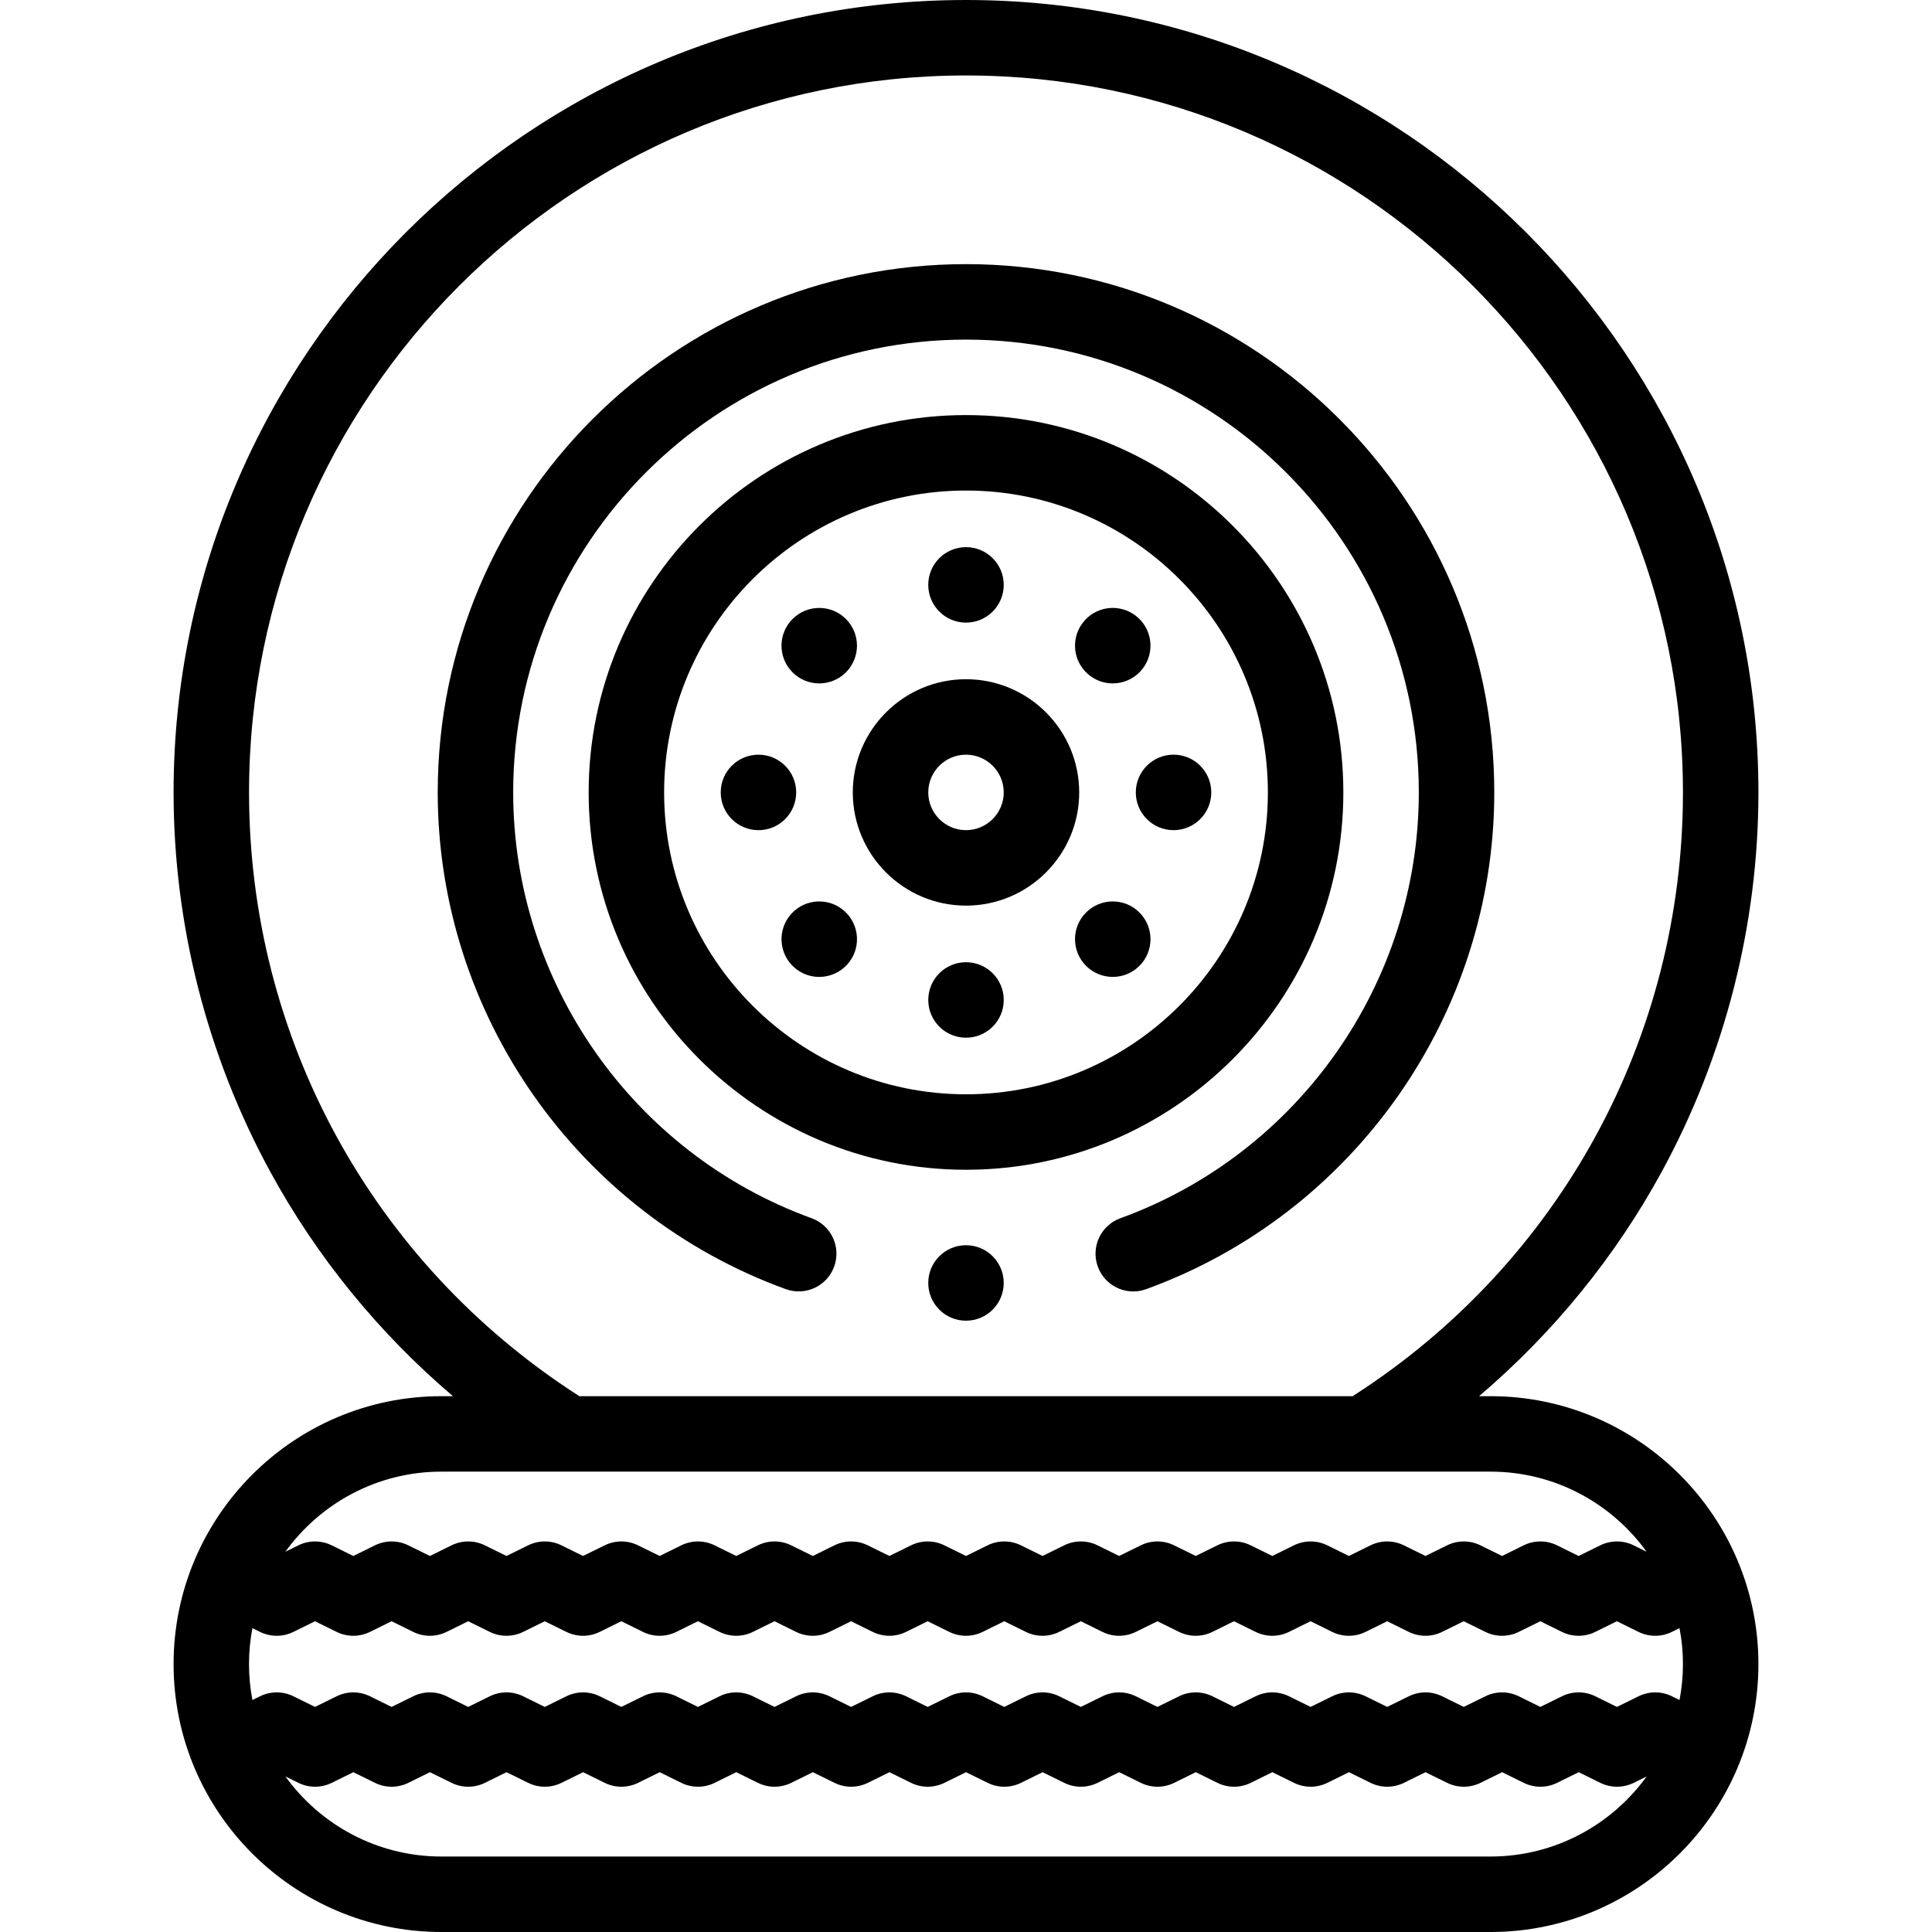<svg id="Layer_1" enable-background="new 0 0 512.002 512.002" height="512" viewBox="0 0 512.002 512.002" width="512" xmlns="http://www.w3.org/2000/svg"><g><g><path d="m396.001 210c0-77.196-62.804-140-140-140s-140 62.804-140 140c0 58.72 37.075 111.622 92.255 131.64 5.191 1.884 10.927-.798 12.811-5.99s-.798-10.927-5.99-12.811c-47.297-17.158-79.076-62.504-79.076-112.839 0-66.168 53.832-120 120-120s120 53.832 120 120c0 50.338-31.78 95.685-79.082 112.841-5.192 1.883-7.874 7.619-5.991 12.811 1.475 4.066 5.313 6.593 9.401 6.593 1.132 0 2.284-.194 3.409-.602 55.186-20.016 92.263-72.918 92.263-131.643z"/><path d="m356.001 210c0-55.14-44.86-100-100-100s-100 44.86-100 100 44.86 100 100 100 100-44.859 100-100zm-180 0c0-44.112 35.888-80 80-80s80 35.888 80 80-35.888 80-80 80-80-35.887-80-80z"/><path d="m286.001 210c0-16.542-13.458-30-30-30s-30 13.458-30 30 13.458 30 30 30 30-13.458 30-30zm-40 0c0-5.514 4.486-10 10-10s10 4.486 10 10-4.486 10-10 10-10-4.486-10-10z"/><path d="m256.001 165c5.523 0 10-4.477 10-10s-4.477-10-10-10h-.007c-5.523 0-9.997 4.477-9.997 10s4.481 10 10.004 10z"/><path d="m217.106 181.111c2.561 0 5.122-.977 7.075-2.93 3.905-3.905 3.905-10.237 0-14.143s-10.237-3.905-14.143 0l-.005.005c-3.905 3.905-3.902 10.234.003 14.14 1.953 1.952 4.511 2.928 7.07 2.928z"/><path d="m211.001 210c0-5.523-4.477-10-10-10s-10 4.477-10 10v.007c0 5.523 4.477 9.997 10 9.997s10-4.481 10-10.004z"/><path d="m209.711 242.165c-3.715 4.086-3.414 10.411.673 14.126l.005.005c1.915 1.741 4.321 2.6 6.72 2.6 2.719 0 5.429-1.104 7.403-3.275 3.715-4.086 3.412-10.414-.675-14.128s-10.411-3.415-14.126.672z"/><path d="m266.005 265c0-5.523-4.481-10-10.004-10s-10 4.477-10 10 4.477 10 10 10h.007c5.523 0 9.997-4.477 9.997-10z"/><path d="m287.82 241.82c-3.905 3.905-3.905 10.237 0 14.143 1.953 1.953 4.512 2.929 7.071 2.929s5.119-.976 7.071-2.929l.005-.005c3.905-3.905 3.902-10.234-.003-14.14-3.903-3.905-10.238-3.903-14.144.002z"/><path d="m301.001 210c0 5.523 4.477 10 10 10s10-4.477 10-10v-.007c0-5.523-4.477-9.997-10-9.997s-10 4.482-10 10.004z"/><path d="m294.889 181.109c2.719 0 5.429-1.103 7.402-3.273 3.715-4.086 3.414-10.411-.673-14.126l-.005-.005c-4.086-3.715-10.408-3.412-14.123.675-3.715 4.086-3.412 10.414.675 14.128 1.916 1.742 4.323 2.601 6.724 2.601z"/><path d="m395 370.001h-3.032c19.573-16.651 36.064-36.838 48.4-59.458 16.769-30.75 25.633-65.517 25.633-100.542 0-115.795-94.206-210-210-210s-210 94.206-210 210c0 35.018 8.86 69.779 25.623 100.524 12.337 22.627 28.832 42.821 48.409 59.477h-3.032c-39.15 0-71 31.851-71 71s31.851 71 71 71h277.999c39.15 0 71-31.851 71-71 .001-39.15-31.85-71.001-71-71.001zm51.001 71.001c0 3.256-.32 6.438-.906 9.526l-2.021-.996c-2.787-1.373-6.054-1.373-8.84 0l-5.728 2.822-5.728-2.822c-2.787-1.373-6.054-1.373-8.84 0l-5.728 2.822-5.728-2.822c-2.786-1.373-6.053-1.373-8.84 0l-5.728 2.822-5.728-2.822c-2.787-1.373-6.054-1.373-8.84 0l-5.727 2.822-5.728-2.822c-2.786-1.373-6.053-1.373-8.84 0l-5.728 2.822-5.728-2.822c-2.787-1.373-6.054-1.373-8.84 0l-5.727 2.822-5.728-2.822c-2.787-1.373-6.054-1.373-8.84 0l-5.728 2.822-5.727-2.822c-2.786-1.373-6.052-1.374-8.84 0l-5.728 2.822-5.727-2.822c-2.786-1.373-6.052-1.374-8.84 0l-5.728 2.822-5.727-2.822c-2.786-1.373-6.054-1.373-8.84 0l-5.727 2.822-5.728-2.822c-2.787-1.373-6.054-1.373-8.84 0l-5.727 2.822-5.728-2.822c-2.787-1.373-6.054-1.373-8.84 0l-5.728 2.822-5.727-2.822c-2.787-1.373-6.053-1.374-8.84 0l-5.728 2.822-5.727-2.822c-2.787-1.373-6.053-1.374-8.84 0l-5.728 2.822-5.728-2.822c-2.787-1.373-6.054-1.373-8.84 0l-5.728 2.822-5.727-2.822c-2.787-1.373-6.054-1.374-8.84 0l-5.728 2.822-5.728-2.822c-2.787-1.373-6.054-1.373-8.84 0l-5.728 2.822-5.728-2.822c-2.786-1.373-6.053-1.373-8.84 0l-5.728 2.822-5.728-2.822c-2.786-1.373-6.053-1.373-8.84 0l-2.021.996c-.586-3.088-.906-6.27-.906-9.527s.32-6.438.906-9.526l2.022.996c2.786 1.373 6.053 1.373 8.839 0l5.728-2.822 5.728 2.822c2.786 1.373 6.053 1.373 8.839 0l5.728-2.822 5.728 2.822c2.786 1.373 6.053 1.373 8.839 0l5.728-2.822 5.728 2.822c2.786 1.373 6.052 1.373 8.839 0l5.727-2.822 5.728 2.822c2.786 1.373 6.053 1.373 8.839 0l5.728-2.822 5.728 2.822c2.786 1.373 6.052 1.373 8.839 0l5.728-2.822 5.728 2.822c2.786 1.372 6.052 1.373 8.839 0l5.727-2.822 5.728 2.822c2.786 1.373 6.053 1.373 8.839 0l5.728-2.822 5.728 2.822c2.786 1.373 6.052 1.373 8.839 0l5.728-2.822 5.728 2.822c2.787 1.373 6.053 1.373 8.84 0l5.728-2.822 5.728 2.822c2.786 1.372 6.052 1.373 8.839 0l5.728-2.822 5.728 2.822c2.786 1.372 6.052 1.373 8.839 0l5.727-2.822 5.728 2.822c1.393.687 2.906 1.03 4.419 1.03s3.026-.343 4.419-1.029l5.728-2.822 5.728 2.822c2.787 1.373 6.053 1.373 8.839 0l5.728-2.822 5.728 2.822c2.786 1.373 6.053 1.373 8.839 0l5.728-2.822 5.727 2.822c2.787 1.373 6.053 1.373 8.839 0l5.728-2.822 5.728 2.822c2.786 1.373 6.053 1.373 8.839 0l5.728-2.822 5.728 2.822c2.786 1.373 6.053 1.373 8.839 0l5.728-2.822 5.728 2.822c2.786 1.373 6.053 1.373 8.839 0l2.021-.996c.598 3.088.918 6.269.918 9.526zm-292.926-71.295c-54.523-35.138-87.074-94.841-87.074-159.707 0-104.767 85.234-190 190-190s190 85.234 190 190c0 64.879-32.563 124.59-87.105 159.727-.133.086-.254.183-.382.274h-205.029c-.137-.098-.267-.202-.41-.294zm-36.074 20.294h277.999c17.013 0 32.097 8.382 41.367 21.225l-3.442-1.695c-2.786-1.373-6.053-1.373-8.839 0l-5.728 2.822-5.728-2.822c-2.786-1.373-6.053-1.373-8.839 0l-5.728 2.822-5.728-2.822c-2.786-1.373-6.053-1.373-8.839 0l-5.728 2.822-5.727-2.822c-2.787-1.373-6.053-1.373-8.839 0l-5.728 2.822-5.728-2.822c-2.786-1.373-6.053-1.373-8.839 0l-5.728 2.822-5.727-2.822c-2.787-1.373-6.053-1.373-8.839 0l-5.729 2.822-5.728-2.822c-2.786-1.373-6.052-1.373-8.839 0l-5.727 2.822-5.729-2.822c-2.786-1.373-6.052-1.373-8.839 0l-5.727 2.822-5.729-2.822c-2.786-1.373-6.052-1.373-8.839 0l-5.727 2.822-5.727-2.822c-2.787-1.373-6.053-1.373-8.839 0l-5.729 2.822-5.727-2.822c-2.787-1.373-6.053-1.373-8.839 0l-5.729 2.822-5.728-2.822c-2.786-1.373-6.052-1.373-8.839 0l-5.727 2.822-5.729-2.822c-2.786-1.373-6.052-1.373-8.839 0l-5.727 2.822-5.728-2.822c-2.786-1.373-6.053-1.373-8.839 0l-5.728 2.822-5.728-2.822c-2.786-1.373-6.052-1.373-8.839 0l-5.727 2.822-5.728-2.822c-2.786-1.373-6.053-1.373-8.839 0l-5.728 2.822-5.728-2.822c-2.786-1.373-6.053-1.373-8.839 0l-5.728 2.822-5.728-2.822c-2.786-1.373-6.053-1.373-8.839 0l-3.442 1.696c9.271-12.843 24.355-21.226 41.368-21.226zm277.999 102.001h-277.999c-17.013 0-32.097-8.382-41.367-21.225l3.441 1.696c2.787 1.373 6.054 1.373 8.84 0l5.728-2.822 5.728 2.822c2.786 1.373 6.053 1.373 8.84 0l5.728-2.822 5.728 2.822c2.786 1.373 6.053 1.373 8.84 0l5.728-2.822 5.727 2.822c2.787 1.373 6.053 1.374 8.84 0l5.728-2.822 5.728 2.822c2.787 1.373 6.054 1.373 8.84 0l5.728-2.822 5.727 2.822c2.787 1.373 6.053 1.374 8.84 0l5.728-2.822 5.727 2.822c2.787 1.373 6.053 1.374 8.84 0l5.728-2.822 5.728 2.822c2.787 1.373 6.054 1.373 8.84 0l5.727-2.822 5.728 2.822c2.787 1.373 6.054 1.373 8.84 0l5.727-2.822 5.727 2.822c2.787 1.373 6.052 1.374 8.84 0l5.728-2.822 5.727 2.822c2.786 1.373 6.052 1.374 8.84 0l5.728-2.822 5.727 2.822c2.787 1.373 6.054 1.374 8.84 0l5.728-2.822 5.728 2.822c2.787 1.373 6.054 1.373 8.84 0l5.727-2.822 5.728 2.822c2.786 1.373 6.053 1.373 8.84 0l5.728-2.822 5.728 2.822c2.787 1.373 6.054 1.373 8.84 0l5.727-2.822 5.728 2.822c2.787 1.373 6.054 1.373 8.84 0l5.728-2.822 5.728 2.822c2.787 1.373 6.054 1.373 8.84 0l5.728-2.822 5.728 2.822c2.786 1.373 6.053 1.373 8.84 0l3.441-1.696c-9.28 12.843-24.364 21.225-41.378 21.225z"/><path d="m256.001 330h-.007c-5.523 0-9.996 4.477-9.996 10s4.48 10 10.003 10 10-4.477 10-10-4.477-10-10-10z"/></g></g></svg>